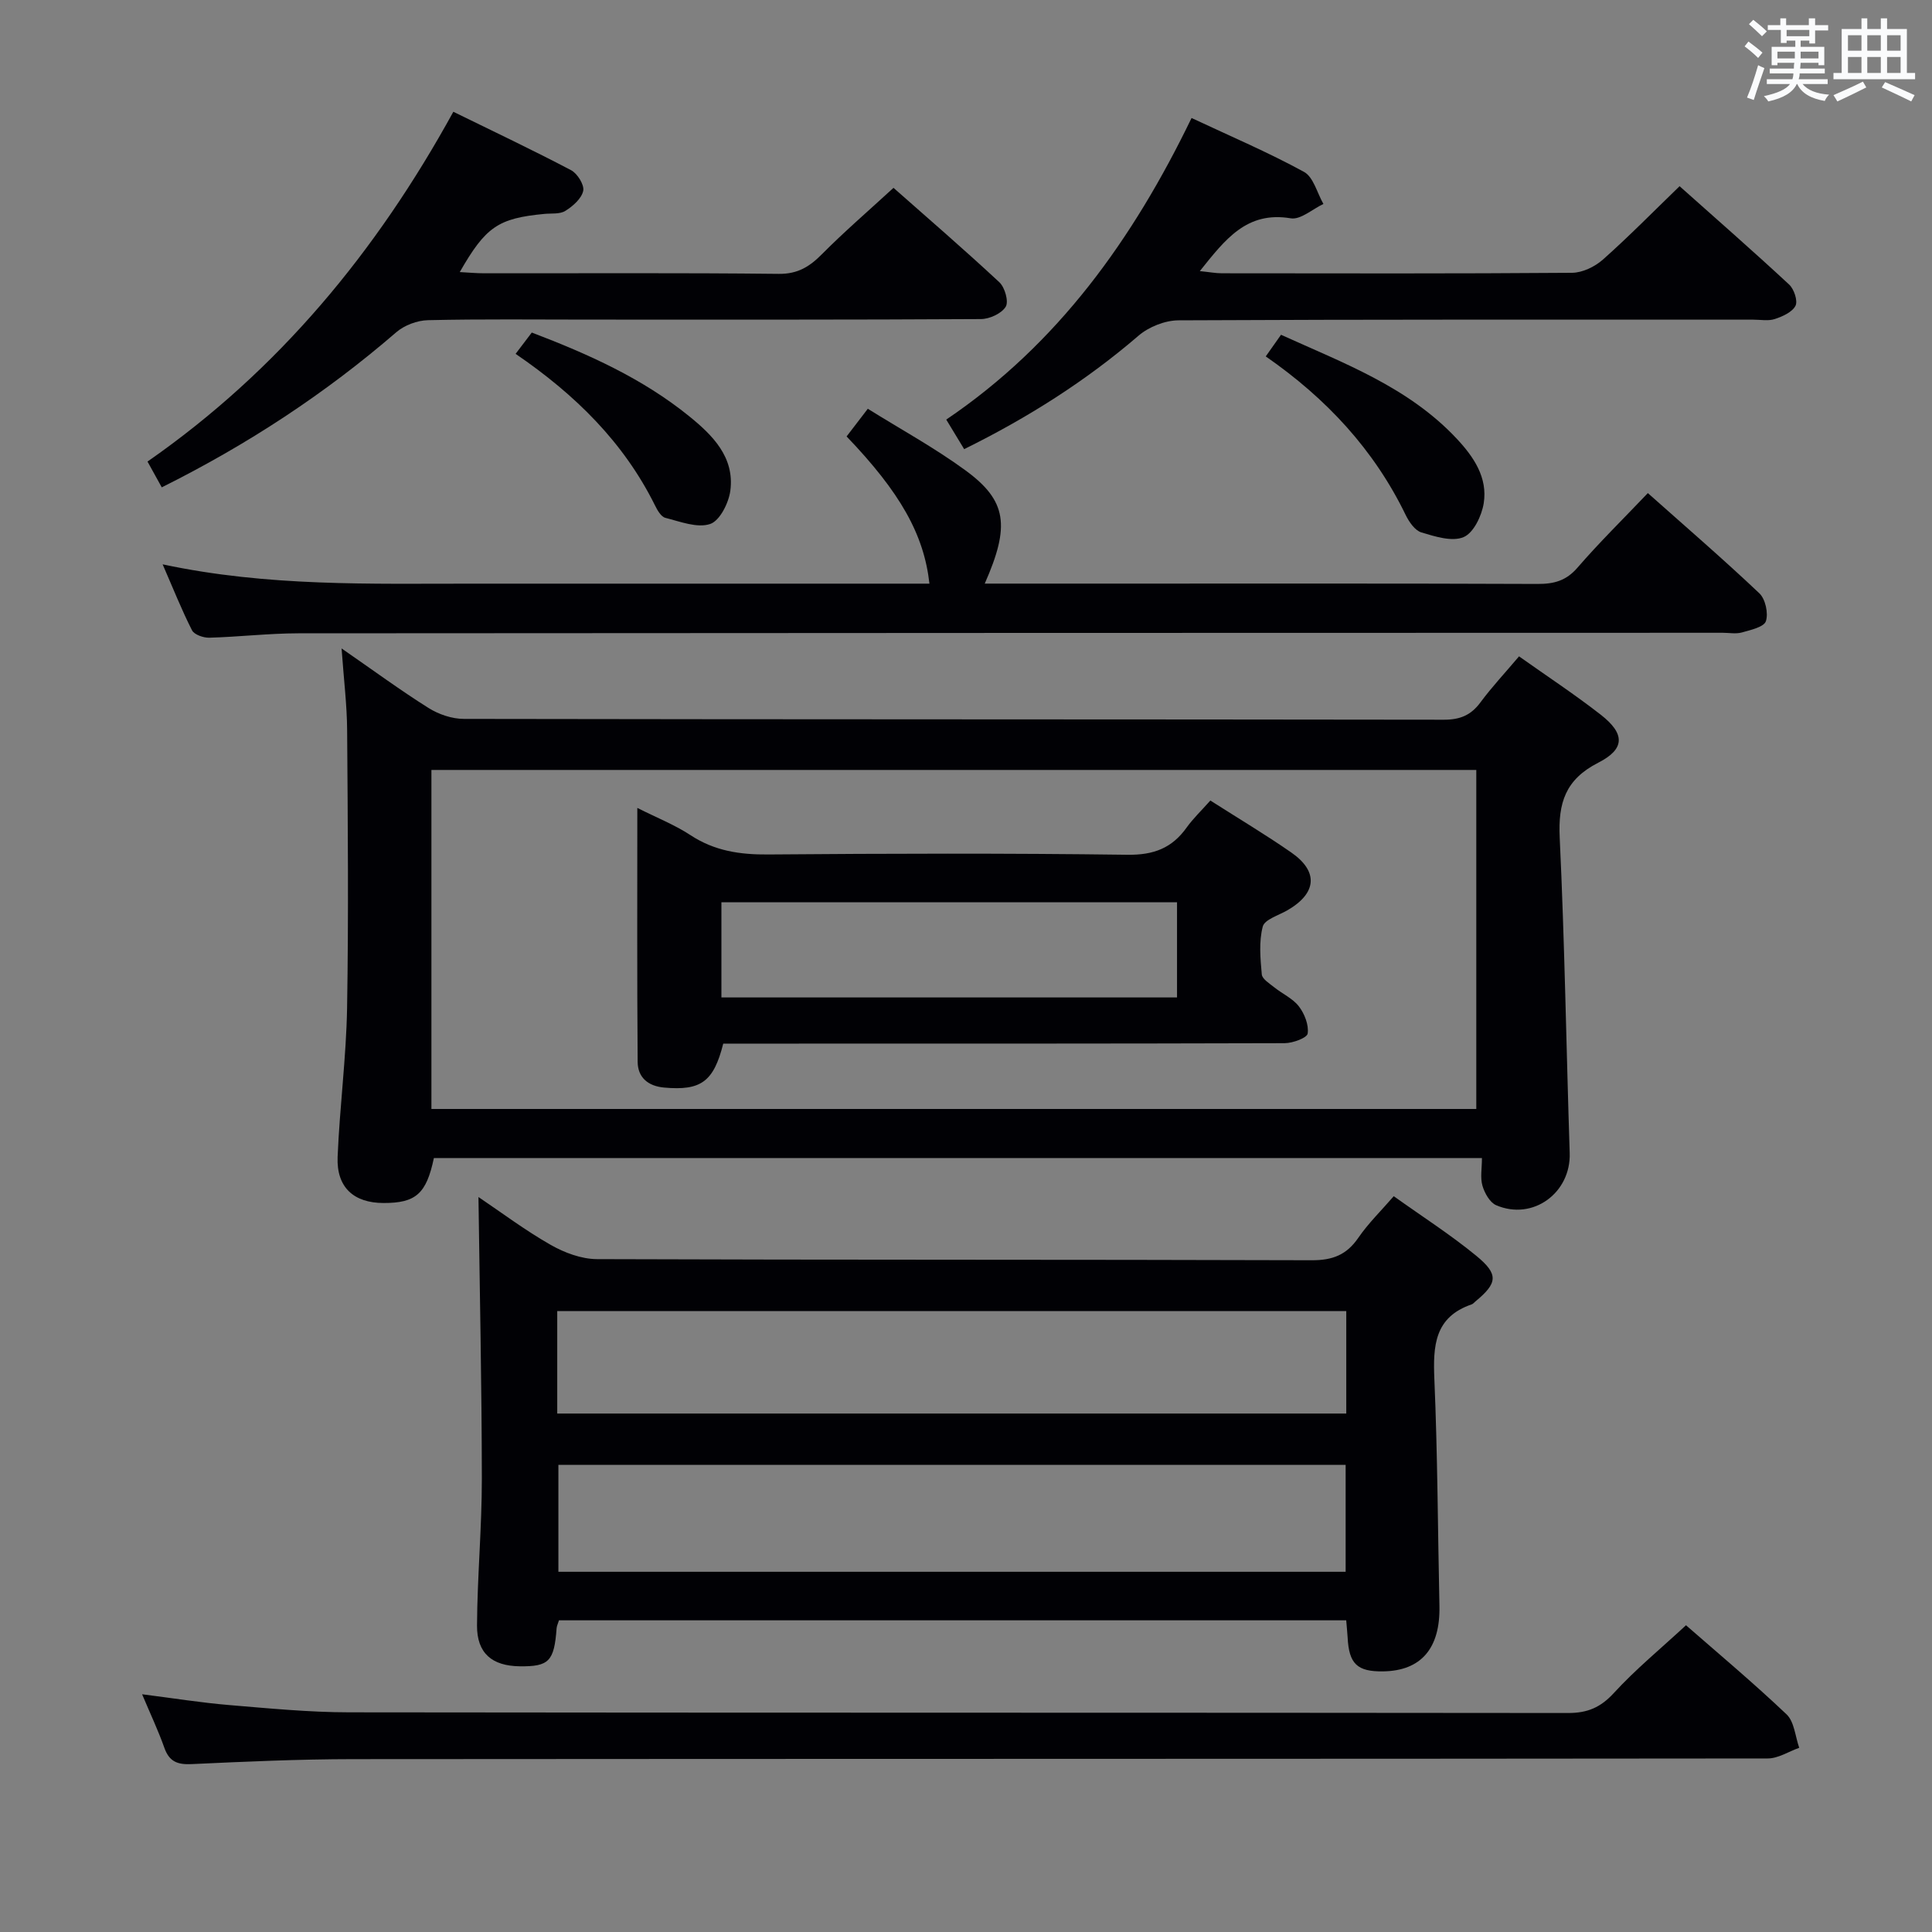 <svg enable-background="new 0 0 400 400" viewBox="0 0 400 400" xmlns="http://www.w3.org/2000/svg"><rect x="0" y="0" width="400" height="400" fill="#808080" stroke="none"/><g fill="#010105"><path d="m70.72 134.25c6.61 4.57 12.18 8.67 18.02 12.34 2.1 1.32 4.85 2.25 7.31 2.25 67.63.12 135.26.07 202.89.17 3.34 0 5.6-.92 7.57-3.59 2.37-3.2 5.11-6.12 7.99-9.53 5.69 4.04 11.49 7.85 16.94 12.1 4.99 3.9 5.07 7.06-.52 9.91-6.83 3.48-8.34 8.33-8 15.51 1.03 21.76 1.36 43.54 2.07 65.32.27 8.24-7.62 14.06-15.22 10.8-1.31-.56-2.39-2.5-2.84-4.02-.49-1.67-.11-3.58-.11-5.74-72.63 0-144.83 0-216.99 0-1.56 7.4-3.74 9.31-10.42 9.3-6.18-.01-9.77-3.25-9.51-9.55.42-10.29 1.78-20.55 1.96-30.83.32-19.15.15-38.31.01-57.46-.03-5.26-.69-10.51-1.15-16.98zm18.6 95.35h216.33c0-23.65 0-46.89 0-70.19-72.25 0-144.22 0-216.33 0z"/><path d="m278.72 335.47c-54.5 0-108.75 0-162.99 0-.23.73-.46 1.19-.49 1.65-.5 6.83-1.58 7.94-7.62 7.87-5.72-.07-8.89-2.67-8.86-8.46.06-10.14 1.01-20.28 1-30.42-.02-19.4-.44-38.8-.7-58.28 4.72 3.18 9.64 6.88 14.94 9.9 2.86 1.63 6.38 2.95 9.62 2.96 49.33.18 98.66.07 148 .23 4.3.01 7.18-1.12 9.6-4.64 2.05-2.99 4.7-5.57 7.34-8.62 5.83 4.17 11.73 7.94 17.1 12.35 4.68 3.84 4.38 5.66-.19 9.44-.26.21-.49.51-.78.61-7.7 2.63-8.01 8.58-7.72 15.49.67 15.63.71 31.28 1.05 46.93.19 8.78-3.78 13.44-11.65 13.56-5.39.08-7.09-1.56-7.36-7.06-.07-1.11-.19-2.23-.29-3.51zm-163.11-32.19v22.14h162.99c0-7.65 0-14.89 0-22.14-54.51 0-108.63 0-162.99 0zm-.24-10.62h163.36c0-7.26 0-14.18 0-21.22-54.56 0-108.86 0-163.36 0z"/><path d="m203.88 120.83h28c28.83 0 57.65-.05 86.48.07 3.4.01 5.91-.67 8.25-3.38 4.44-5.14 9.31-9.92 14.56-15.43 7.86 6.99 15.63 13.69 23.08 20.74 1.26 1.19 1.9 4.13 1.36 5.78-.4 1.21-3.15 1.82-4.96 2.33-1.23.35-2.65.07-3.98.07-98.31.02-196.62.03-294.92.11-6.14.01-12.28.74-18.43.91-1.21.03-3.11-.63-3.57-1.54-2.14-4.21-3.89-8.63-6.08-13.65 21.78 4.65 43.07 3.99 64.32 4 29.66.01 59.32 0 88.98 0h5.46c-1.13-10.18-6.03-18.87-17.15-30.48 1.3-1.69 2.65-3.46 4.39-5.73 6.84 4.27 13.85 8.09 20.24 12.77 8.56 6.27 9.26 11.45 3.97 23.43z"/><path d="m29.42 350.78c6.56.83 12.26 1.75 17.99 2.23 8.28.69 16.58 1.5 24.87 1.51 84.14.11 168.27.04 252.41.14 4 0 6.71-1.16 9.45-4.15 4.48-4.89 9.66-9.14 14.93-14.02 6.52 5.71 13.88 11.86 20.82 18.45 1.61 1.53 1.79 4.57 2.62 6.92-2.17.77-4.35 2.21-6.52 2.21-97.63.11-195.26.06-292.9.14-11.14.01-22.29.51-33.42 1.03-2.94.14-4.64-.52-5.65-3.4-1.25-3.53-2.86-6.93-4.6-11.06z"/><path d="m33.49 100.9c-1.13-2.04-1.99-3.6-2.95-5.34 27.15-18.9 47.41-43.46 63.32-72.42 8.4 4.12 16.48 7.94 24.38 12.1 1.31.69 2.77 3.05 2.51 4.27-.35 1.61-2.14 3.18-3.7 4.15-1.14.72-2.9.48-4.38.63-9.52.91-12.11 2.65-17.48 12.04 1.83.1 3.43.25 5.03.25 20.33.02 40.67-.11 61 .12 3.98.05 6.43-1.52 9.02-4.14 4.56-4.59 9.48-8.83 14.75-13.67 6.88 6.08 14.53 12.67 21.92 19.55 1.14 1.06 1.97 4 1.31 5.07-.86 1.4-3.33 2.54-5.12 2.55-27 .16-54 .11-81 .11-11.17 0-22.34-.14-33.5.12-2.23.05-4.88 1.05-6.56 2.5-14.7 12.7-30.76 23.24-48.55 32.11z"/><path d="m199.62 92.99c-1.22-2-2.3-3.8-3.71-6.12 23.15-15.65 38.67-37.39 50.79-62.44 8.1 3.8 15.88 7.11 23.27 11.15 1.97 1.07 2.72 4.37 4.03 6.65-2.27 1.06-4.73 3.31-6.76 2.97-9.13-1.53-13.57 4.37-18.83 10.93 1.92.19 3.26.45 4.59.45 24.16.02 48.32.09 72.48-.1 2.16-.02 4.72-1.26 6.39-2.74 5.33-4.73 10.33-9.83 15.87-15.19 7.44 6.63 15.17 13.39 22.69 20.37 1.01.94 1.82 3.37 1.31 4.38-.67 1.32-2.67 2.22-4.28 2.75-1.36.45-2.97.13-4.47.13-39.66 0-79.32-.06-118.97.14-2.8.01-6.16 1.34-8.3 3.18-10.92 9.39-22.93 16.99-36.1 23.49z"/><path d="m262.06 73.79c1.16-1.64 2-2.84 3.16-4.48 12.98 5.89 26.39 10.82 36.42 21.56 3.48 3.72 6.39 8.02 5.55 13.31-.41 2.6-2.1 6.15-4.16 7.02-2.38 1.01-5.91-.11-8.75-.97-1.34-.4-2.55-2.18-3.25-3.61-6.53-13.46-16.33-24.06-28.97-32.83z"/><path d="m106.75 73.26c1.32-1.74 2.29-3.02 3.35-4.41 11.76 4.48 22.94 9.51 32.59 17.33 4.84 3.92 9.42 8.47 8.52 15.39-.33 2.56-2.19 6.26-4.19 6.92-2.67.89-6.2-.5-9.27-1.28-.9-.23-1.67-1.61-2.17-2.63-6.47-13.01-16.44-22.85-28.83-31.32z"/><path d="m250.59 165.74c5.86 3.74 11.43 7.06 16.74 10.75 5.7 3.95 5.3 8.44-.76 11.96-1.82 1.06-4.75 1.91-5.13 3.39-.82 3.12-.5 6.61-.2 9.9.09.97 1.61 1.89 2.59 2.68 1.68 1.35 3.83 2.3 5.09 3.94 1.17 1.53 2.08 3.84 1.82 5.62-.13.91-3.08 1.99-4.76 2-36.79.11-73.57.09-110.36.09-1.98 0-3.97 0-5.88 0-1.99 7.91-4.63 9.78-12.23 9.1-3.36-.3-5.46-2.11-5.49-5.31-.14-17.27-.07-34.55-.07-52.59 4.09 2.06 7.79 3.52 11.04 5.66 4.97 3.26 10.24 4.03 16.07 3.98 24.8-.2 49.61-.27 74.4.06 5.4.07 9.19-1.38 12.23-5.65 1.35-1.88 3.05-3.49 4.9-5.58zm-6.9 21.07c-31.67 0-63.04 0-94.33 0v19.7h94.33c0-6.59 0-12.87 0-19.7z"/></g><path d="m361.2 9.6.8-1c.9.7 1.9 1.4 2.9 2.3l-.9 1.1c-1-1-2-1.8-2.8-2.4zm.5 10.6c.9-2.1 1.6-4.3 2.3-6.7.4.2.8.4 1.3.6-.7 2.1-1.5 4.3-2.2 6.6zm.4-15.2.9-.9c1 .8 2 1.6 2.8 2.4l-1 1c-.9-.9-1.8-1.7-2.7-2.5zm12.5-1.2h1.2v1.4h2.7v1.1h-2.7v2.7h-1.2v-.6h-1.8v1.3h4.9v3.8h-1.2v-.5h-3.7c0 .4-.1.9-.1 1.2h5.1v1h-5.2c0 .5-.1.9-.2 1.2h6v1h-5.2c1.1 1.3 2.9 2 5.5 2.2-.4.4-.7.8-.9 1.3-2.9-.5-4.8-1.6-5.7-3.5h-.1c-.8 1.7-2.7 2.9-5.9 3.6-.2-.4-.6-.8-.9-1.1 2.8-.6 4.6-1.4 5.4-2.5h-4.8v-1h5.3c.1-.3.2-.7.2-1.2h-4.9v-1h5c0-.4 0-.8.1-1.2h-3.5v.5h-1.2v-3.8h4.9v-1.3h-1.8v.5h-1.2v-2.7h-2.7v-1h2.6v-1.4h1.2v1.4h4.7v-1.4zm-6.6 8.3h3.6c0-.4 0-.9 0-1.4h-3.6zm1.9-4.6h4.7v-1.3h-4.7zm6.6 3.2h-3.7v1.4h3.7z" fill="#fafbfc"/><path d="m385.3 3.8h1.3v2.2h2.8v-2.2h1.3v2.2h4.1v9.1h1.7v1.3h-16.9v-1.3h1.7v-9.1h4.1v-2.2zm.4 13.1.7 1.2c-1.8.9-3.8 1.9-6 2.9-.2-.4-.5-.8-.8-1.3 2.3-1 4.3-1.9 6.1-2.8zm-3.1-6.4h2.8v-3.2h-2.8zm0 4.6h2.8v-3.3h-2.8zm4-4.6h2.8v-3.2h-2.8zm0 4.6h2.8v-3.3h-2.8zm3.7 1.9c2.1.9 4.1 1.8 6.1 2.7l-.7 1.3c-2.2-1.1-4.2-2-6.1-2.9zm3.2-9.7h-2.8v3.2h2.8zm-2.8 7.8h2.8v-3.3h-2.8z" fill="#fafbfc"/></svg>